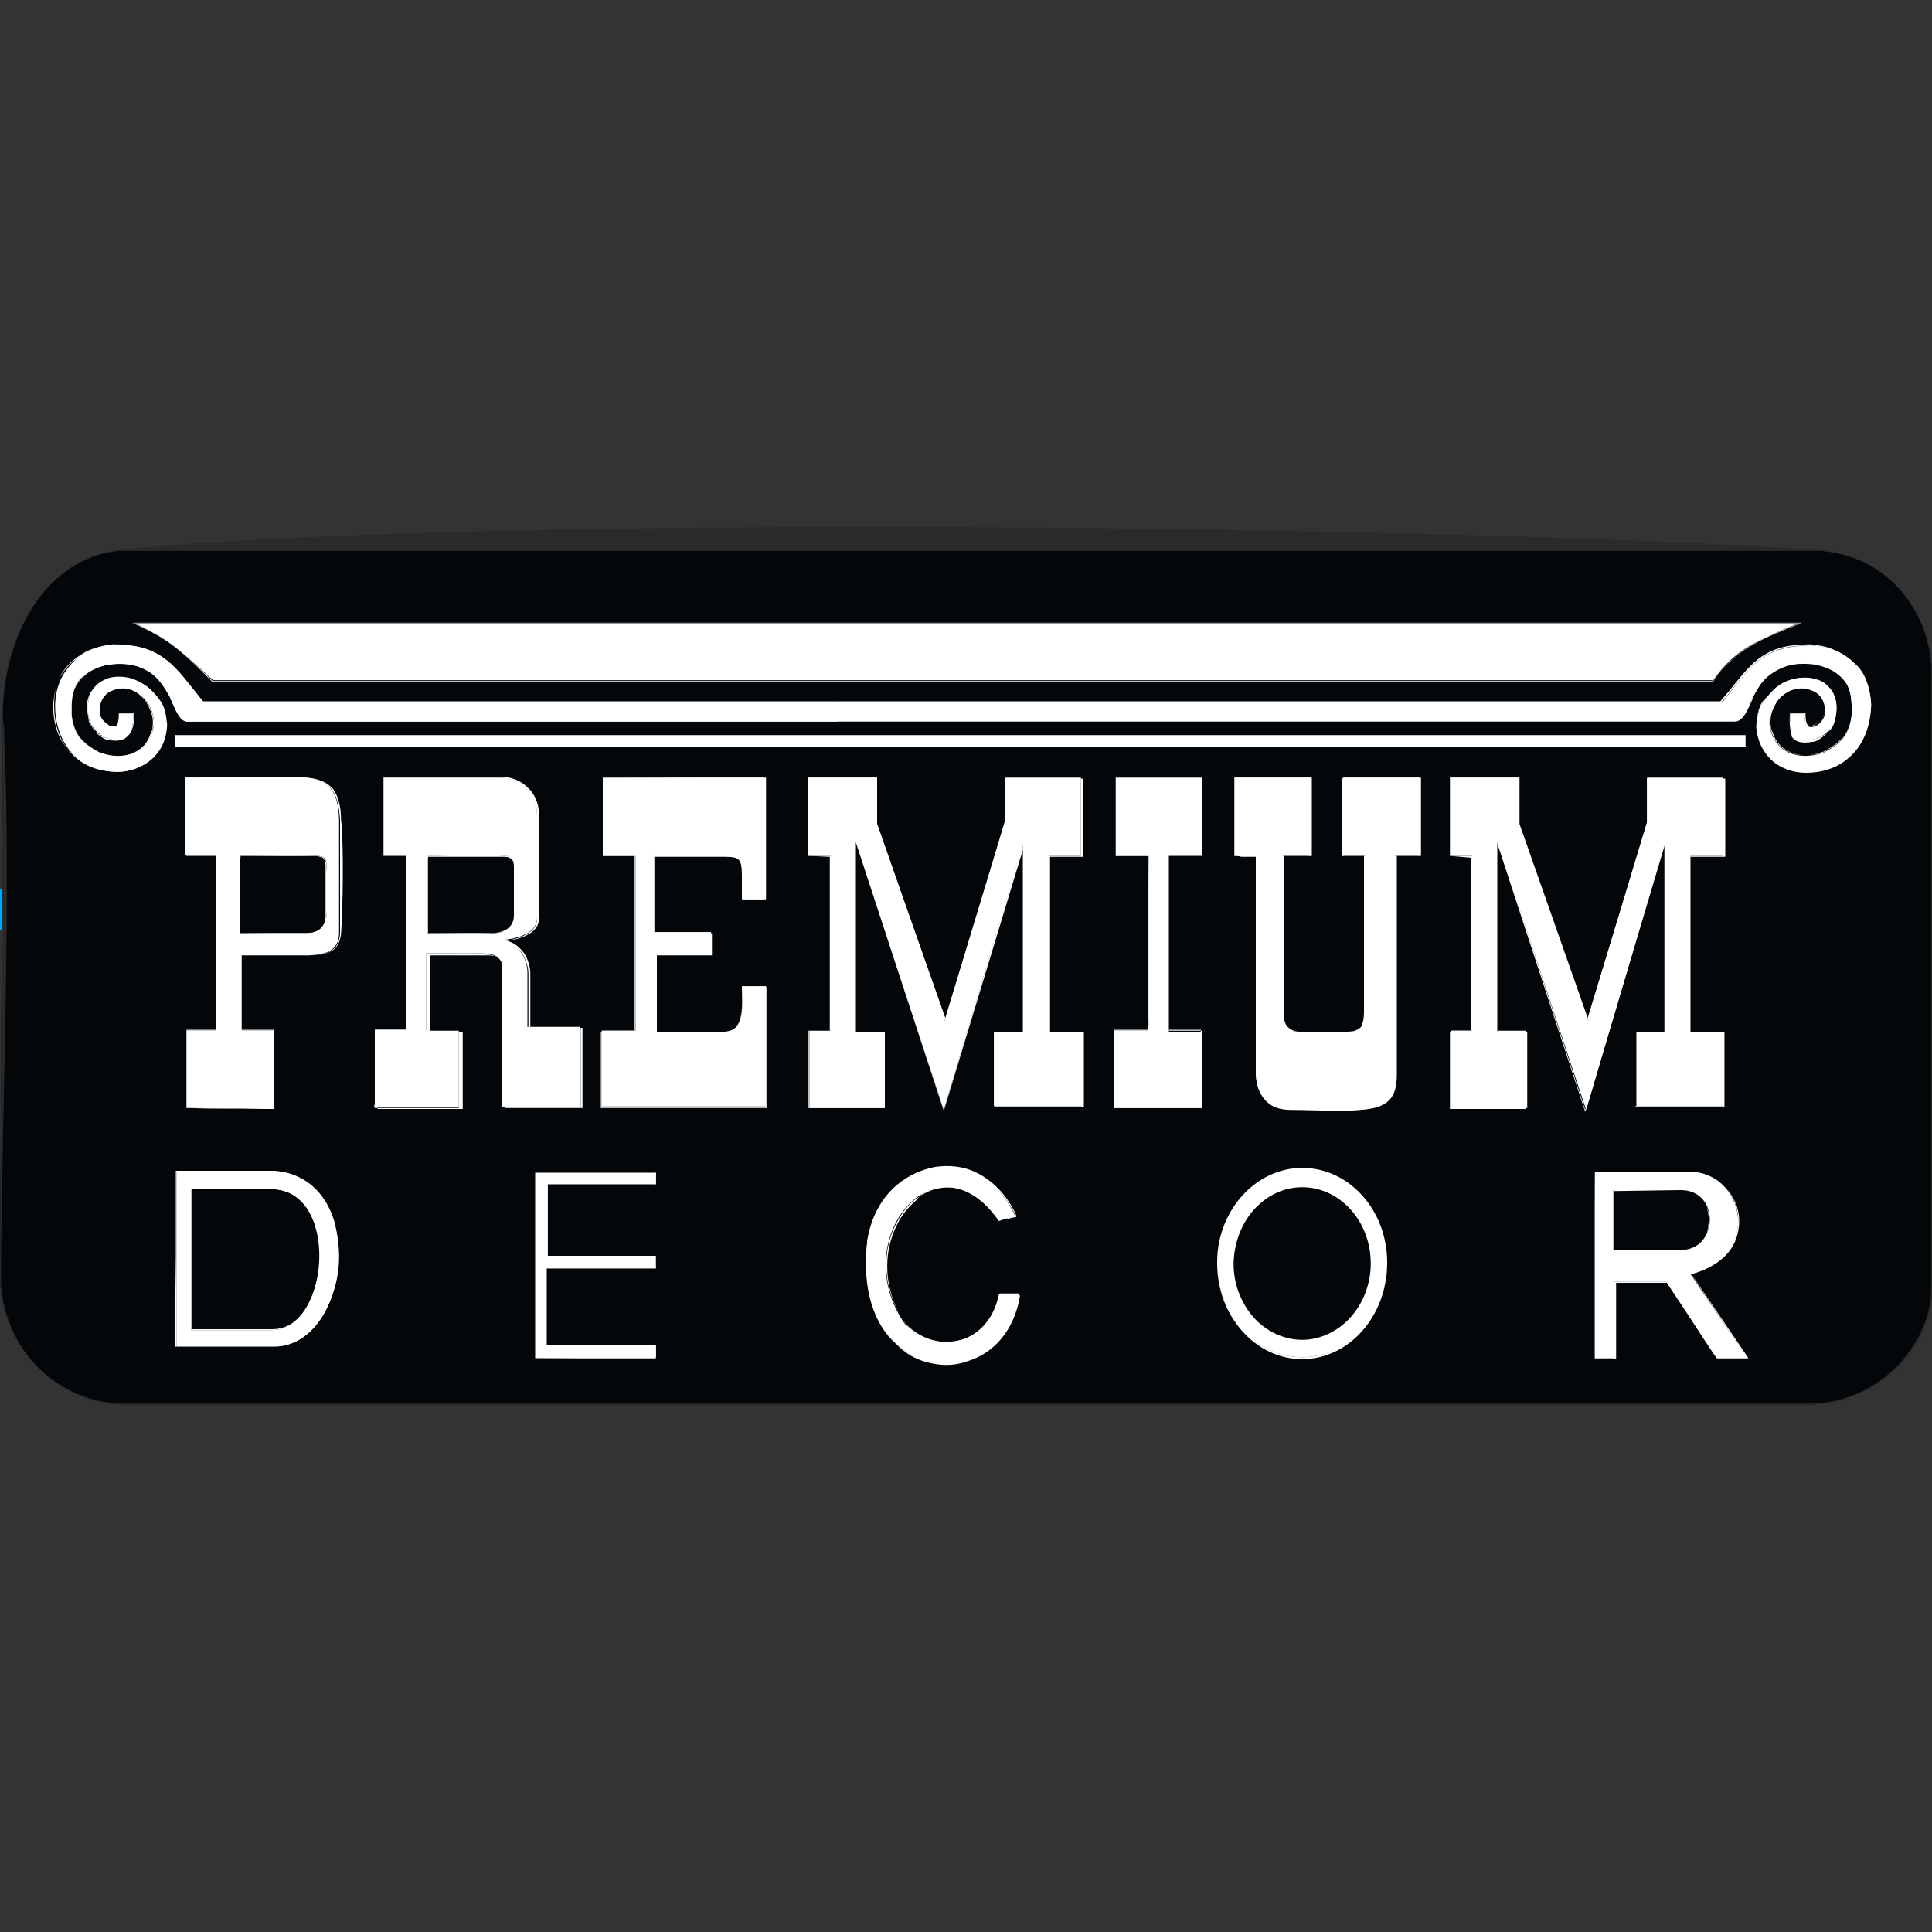 <?xml version="1.0" encoding="utf-8"?>
<!-- Generator: Adobe Illustrator 18.0.0, SVG Export Plug-In . SVG Version: 6.00 Build 0)  -->
<!DOCTYPE svg PUBLIC "-//W3C//DTD SVG 1.1//EN" "http://www.w3.org/Graphics/SVG/1.1/DTD/svg11.dtd">
<svg version="1.1" id="Layer_1" xmlns="http://www.w3.org/2000/svg" xmlns:xlink="http://www.w3.org/1999/xlink" x="0px" y="0px"
	 viewBox="0 0 200 200" enable-background="new 0 0 200 200" xml:space="preserve">
<rect x="0" y="0" width="200" height="200" fill="#333333" stroke="none"/>
<g id="Layer_x0020_1">
	
		<linearGradient id="SVGID_1_" gradientUnits="userSpaceOnUse" x1="721.01" y1="-4929.02" x2="721.01" y2="-3462.428" gradientTransform="matrix(2.246442e-002 0 0 -2.246442e-002 0.978 5.521)">
		<stop  offset="0" style="stop-color:#0072A9"/>
		<stop  offset="0.31" style="stop-color:#008CD4"/>
		<stop  offset="0.478" style="stop-color:#0072A9"/>
		<stop  offset="0.569" style="stop-color:#00A6FF"/>
		<stop  offset="1" style="stop-color:#00A6FF"/>
	</linearGradient>
	<polygon fill="url(#SVGID_1_)" points="4,83.3 4,92 0,92 0,96.3 4,96.3 4,112.7 19.1,112.7 19.1,116.2 23.9,116.2 23.9,112.7 
		32.3,112.7 32.3,96.2 34.3,96.2 34.3,92.1 32.2,92.1 32.2,83.3 	"/>
	<polygon fill="#FEF200" points="7.5,86.7 7.5,91.6 28.1,91.6 28.1,87.3 28.1,86.7 	"/>
	<polygon fill="#FEF200" points="23.3,96.4 23.3,108.6 28,108.6 28,96.3 	"/>
	<polygon fill="#FEF200" points="7.7,96.3 7.7,108.6 19.6,108.6 19.6,96.3 	"/>
	
		<linearGradient id="SVGID_2_" gradientUnits="userSpaceOnUse" x1="-0.657" y1="199.817" x2="-0.657" y2="200.022" gradientTransform="matrix(89.88 0 0 -83.747 108.672 16834.607)">
		<stop  offset="0" style="stop-color:#0072A9"/>
		<stop  offset="0.129" style="stop-color:#0072A9"/>
		<stop  offset="0.388" style="stop-color:#029EFF"/>
		<stop  offset="1" style="stop-color:#029EFF"/>
	</linearGradient>
	<path fill="url(#SVGID_2_)" d="M42.5,83.3c-1.4,0-2,1.3-2,2.1c0,4.3,0,8.5,0,12.7c0,1.7,1.2,2.3,2.9,2.3c4.3,0,8.5,0,12.8,0
		c1.7,0,2.7-0.7,2.7-2.7c0-4,0-7.9,0-11.9c0-1.3-0.4-2.6-2-2.6C52.1,83.3,47.3,83.3,42.5,83.3z"/>
	<polygon fill="#FFFFFF" points="44.5,87.4 44.5,96.2 54.7,96.2 54.7,87.4 	"/>
	
		<linearGradient id="SVGID_3_" gradientUnits="userSpaceOnUse" x1="-1.824" y1="199.808" x2="-1.824" y2="200.012" gradientTransform="matrix(80.513 0 0 -83.006 215.535 16685.467)">
		<stop  offset="0" style="stop-color:#0072A9"/>
		<stop  offset="0.129" style="stop-color:#0072A9"/>
		<stop  offset="0.388" style="stop-color:#029EFF"/>
		<stop  offset="1" style="stop-color:#029EFF"/>
	</linearGradient>
	<path fill="url(#SVGID_3_)" d="M60.4,83.2v17h4v-6c3.4,0,6.9,0,10.3,0c1.4,0,2.2-0.6,2.2-2c0-2.3,0-4.6,0-6.9
		c0-0.9-0.7-2.1-2.2-2.1H60.4z"/>
	<path fill="#FFFFFF" d="M64.5,86.7v3.3c2.5,0,5,0,7.5,0c0.5,0,0.7-0.4,0.7-0.9c0-0.3,0-1.1,0-1.4c0-0.4-0.1-1-0.8-1H64.5z"/>
	
		<linearGradient id="SVGID_4_" gradientUnits="userSpaceOnUse" x1="-2.942" y1="199.807" x2="-2.942" y2="200.012" gradientTransform="matrix(76.739 0 0 -82.714 313.323 16627.059)">
		<stop  offset="0" style="stop-color:#0072A9"/>
		<stop  offset="0.129" style="stop-color:#0072A9"/>
		<stop  offset="0.388" style="stop-color:#029EFF"/>
		<stop  offset="1" style="stop-color:#029EFF"/>
	</linearGradient>
	<polygon fill="url(#SVGID_4_)" points="79.7,83.3 79.7,100.2 95.4,100.2 95.4,96.4 83.6,96.4 83.6,93.4 90.5,93.4 90.5,89.5 
		83.8,89.5 83.8,86.7 95.4,86.7 95.4,83.3 	"/>
	
		<linearGradient id="SVGID_5_" gradientUnits="userSpaceOnUse" x1="-3.276" y1="199.821" x2="-3.276" y2="200.026" gradientTransform="matrix(86.735 0 0 -84.242 390.578 16933.699)">
		<stop  offset="0" style="stop-color:#0072A9"/>
		<stop  offset="0.129" style="stop-color:#0072A9"/>
		<stop  offset="0.388" style="stop-color:#029EFF"/>
		<stop  offset="1" style="stop-color:#029EFF"/>
	</linearGradient>
	<polygon fill="url(#SVGID_5_)" points="111.2,83.2 115.3,83.2 115.3,100.4 111.9,100.4 101.5,90 101.5,100.5 97.5,100.5 97.5,83.3 
		101,83.3 111.1,93.4 	"/>
	
		<linearGradient id="SVGID_6_" gradientUnits="userSpaceOnUse" x1="5805.757" y1="-4221.321" x2="5805.757" y2="-3462.428" gradientTransform="matrix(2.246442e-002 0 0 -2.246442e-002 0.978 5.521)">
		<stop  offset="0" style="stop-color:#0072A9"/>
		<stop  offset="0.129" style="stop-color:#0072A9"/>
		<stop  offset="0.388" style="stop-color:#029EFF"/>
		<stop  offset="1" style="stop-color:#029EFF"/>
	</linearGradient>
	<polygon fill="url(#SVGID_6_)" points="122.9,83.3 122.9,87.3 129.1,87.3 129.1,100.4 133.8,100.4 133.8,87.3 139.9,87.3 
		139.9,83.3 	"/>
	
		<linearGradient id="SVGID_7_" gradientUnits="userSpaceOnUse" x1="-6.008" y1="199.81" x2="-6.008" y2="200.015" gradientTransform="matrix(77.749 0 0 -83.006 617.177 16685.715)">
		<stop  offset="0" style="stop-color:#0072A9"/>
		<stop  offset="0.129" style="stop-color:#0072A9"/>
		<stop  offset="0.388" style="stop-color:#029EFF"/>
		<stop  offset="1" style="stop-color:#029EFF"/>
	</linearGradient>
	<polygon fill="url(#SVGID_7_)" points="142.1,83.3 142.1,100.3 157.9,100.3 157.9,96.2 146.2,96.2 146.2,93.3 153.2,93.3 
		153.2,89.5 146.2,89.5 146.2,86.7 158,86.7 158,83.3 	"/>
	
		<linearGradient id="SVGID_8_" gradientUnits="userSpaceOnUse" x1="7538.863" y1="-4220.912" x2="7538.863" y2="-3462.018" gradientTransform="matrix(2.246442e-002 0 0 -2.246442e-002 0.978 5.521)">
		<stop  offset="0" style="stop-color:#0072A9"/>
		<stop  offset="0.129" style="stop-color:#0072A9"/>
		<stop  offset="0.388" style="stop-color:#029EFF"/>
		<stop  offset="1" style="stop-color:#029EFF"/>
	</linearGradient>
	<path fill="url(#SVGID_8_)" d="M162.2,85.4c0,4.2,0,8.5,0,12.7c0.9,0.8,1.9,1.5,2.8,2.3c3.9,0,7.8,0,11.8,0
		c0.6-0.7,1.2-1.4,1.7-2.1c0-1.6,0-3.1,0-4.7c-0.4-0.2-0.8-0.5-1.2-0.7c-0.9,0-1.9,0-2.8,0c0,1.2,0,2.3,0,3.5c-2.8,0-5.6,0-8.3,0
		c0-3,0-6,0-9c2.8,0,5.5,0,8.3,0c0,0.9,0,1.9,0.1,2.8c1.3,0,2.7,0,4,0c0-1.7,0-3.1,0-4.8c0-0.9-0.6-2.1-2-2.1c-4.1,0-8,0-12.1,0
		C162.9,83.3,162.2,83.9,162.2,85.4z"/>
	
		<linearGradient id="SVGID_9_" gradientUnits="userSpaceOnUse" x1="-6.671" y1="199.817" x2="-6.671" y2="200.022" gradientTransform="matrix(90.756 0 0 -83.995 796.173 16883.894)">
		<stop  offset="0" style="stop-color:#0072A9"/>
		<stop  offset="0.129" style="stop-color:#0072A9"/>
		<stop  offset="0.388" style="stop-color:#029EFF"/>
		<stop  offset="1" style="stop-color:#029EFF"/>
	</linearGradient>
	<polygon fill="url(#SVGID_9_)" points="181.4,83.3 181.4,100.3 186,100.3 186,94.2 193.8,100.4 200,100.4 188.7,91.2 198.6,83.2 
		193.1,83.2 186.1,88.6 186.1,83.2 	"/>
</g>
<g id="Layer_x0020_1_1_">
	<path fill="#03070A" d="M0.2,75.6c0-0.2,0.1-0.4,0.1-0.6c-0.4-7.8,3.7-17.2,12.1-18c58.6,0,117.2,0,175.8,0c7.7,0.5,12,7,11.8,13.4
		c0,21,0,42.1,0,63.1c0,6-5.9,12.1-13.2,11.9c-58,0-116.1,0-174.1,0C5.5,145.2,0,139,0,132.1C0.1,113.1,0.2,94,0.3,75
		C0.3,75.2,0.3,75.4,0.2,75.6z"/>
	<path fill="#2B2A29" d="M0.2,75.6l0.1-0.6C0.1,70.7,1.2,66,3.6,62.5c2-3,5-5.2,8.8-5.6c38-3.7,136.3-2.5,175.8,0
		c3.6,0.2,6.5,1.8,8.5,4.1c2.2,2.5,3.4,5.9,3.2,9.3v63.1c0,0.1,0,0.3,0,0.4c-0.1,2.9-1.6,5.7-3.8,7.9c-2.3,2.2-5.4,3.6-8.9,3.6
		c-0.2,0-0.4,0-0.6,0H12.6c-3.5-0.1-6.7-1.7-8.9-4c-2.3-2.4-3.7-5.7-3.7-9.2l0.3-56.9L0.2,75.6L0.2,75.6z M0.4,75
		c0.8,18.3-0.2,38.7-0.3,57.2c0,3.5,1.4,6.8,3.7,9.2c2.3,2.4,5.4,3.9,8.9,4h174.1c0.2,0,0.4,0,0.6,0c3.4,0,6.6-1.5,8.8-3.6
		c2.3-2.1,3.7-5,3.8-7.8c0-0.1,0-0.3,0-0.4V70.4c0.1-3.4-1-6.8-3.2-9.3c-2-2.3-4.9-3.9-8.5-4.1H12.4c-3.8,0.4-6.7,2.5-8.8,5.5
		c-2.3,3.5-3.4,8-3.3,12.2l0-0.1L0.4,75z"/>
	<path fill="#FFFFFF" d="M13.7,64.5c57.6,0,115.2,0,172.8,0c-3.8,1.5-6.7,2.5-9.2,6.1c-51.5,0-103.8,0-155.3,0
		C19.3,67.9,17.6,66.1,13.7,64.5z"/>
	<path fill="#2B2A29" d="M13.7,64.4h173l-0.1,0c-0.2,0.1-0.4,0.2-0.6,0.2c-3.5,1.4-6.2,2.5-8.5,5.8l0,0H22.1l-0.5-0.4
		C19.1,67.7,17.3,66,13.7,64.4h-0.1H13.7z M186.4,64.5H13.8c3.6,1.5,5.3,3.2,7.8,5.6l0.4,0.4h155.3c2.3-3.4,5-4.4,8.6-5.8
		L186.4,64.5z"/>
	<path fill="#FFFFFF" d="M12.3,73.9c0.5,0,1,0,1.5,0c0,1.8-0.4,3.1-2.5,2.6c-0.8-0.2-1.7-1-2-1.8c-0.4-1.3-0.2-2.2,0.1-2.9
		c0.3-0.6,0.8-1.2,1.9-1.5c1.3-0.4,3.1,0,4.3,1.1c1.2,1.3,1.5,1.6,1.7,3.6c-0.1,3.3-2.7,4.8-5,4.9c-4.3,0-6.6-3.1-6.6-6.9
		c0.1-2.3,0.9-3.4,1.8-4.4c0.9-0.9,2.2-1.6,4.4-1.8c5.2,0.1,6.1,2.1,9.2,5.9h65.6v2H19.4c-0.8,0-1.2-1.1-1.8-2.5
		c-0.6-1.1-1.2-2-2.1-2.6c-1.4-0.9-2.8-1-4.3-0.8c-1.4,0.3-2,0.7-2.6,1.2c-0.5,0.4-0.9,1-1.1,2.1c-0.2,1.5-0.1,2.6,0.3,3.5
		c0.4,0.9,1.1,1.6,2.5,2.3c2.5,0.9,5.1,0.1,5.6-2.7c0.3-2.3-2.1-5-4.7-3.5c-1.2,0.9-1.2,2.8,0.1,3.5C12,75.4,12.3,75.2,12.3,73.9z"
		/>
	<path fill="#FFFFFF" d="M12.3,73.8h1.6v0c0,0.9-0.1,1.7-0.5,2.2c-0.4,0.5-1,0.7-2.1,0.5c-0.4-0.1-0.8-0.3-1.2-0.6
		c-0.4-0.3-0.7-0.8-0.9-1.2l0,0C9.1,74,9,73.5,9,73c0-0.5,0.2-0.9,0.3-1.2c0.2-0.3,0.4-0.6,0.7-0.9c0.3-0.3,0.7-0.5,1.2-0.7h0
		c0.7-0.2,1.5-0.2,2.3,0c0.7,0.2,1.4,0.6,2,1.1l0,0c0.6,0.6,1,1,1.2,1.5c0.2,0.5,0.4,1.1,0.4,2.1v0c-0.1,1.5-0.6,2.6-1.4,3.4
		c-1,0.9-2.3,1.4-3.6,1.4h0c-2.1,0-3.7-0.7-4.8-1.9C6.1,76.8,5.5,75,5.5,73v0c0.1-1.2,0.3-2,0.6-2.7c0.3-0.7,0.7-1.2,1.2-1.7
		c0.4-0.4,1-0.8,1.7-1.2c0.7-0.3,1.6-0.6,2.7-0.7l0,0c4.6,0,5.9,1.7,8.2,4.7c0.3,0.4,0.6,0.8,0.9,1.2h65.6v2H19.4
		c-0.8,0-1.2-1.1-1.8-2.4l0-0.1c-0.3-0.5-0.6-1-0.9-1.5c-0.3-0.4-0.7-0.8-1.2-1.1c-0.7-0.4-1.4-0.7-2.1-0.8c-0.7-0.1-1.4-0.1-2.1,0
		c-0.7,0.2-1.2,0.3-1.6,0.5c-0.4,0.2-0.7,0.4-1,0.7c-0.2,0.2-0.5,0.5-0.7,0.8c-0.2,0.3-0.4,0.7-0.5,1.3c-0.1,0.8-0.1,1.4-0.1,2
		c0.1,0.6,0.2,1.1,0.4,1.5C8,76,8.3,76.4,8.7,76.8c0.4,0.4,0.9,0.7,1.6,1.1c0.3,0.1,0.7,0.2,1,0.3c1,0.2,1.9,0.1,2.7-0.3
		c0.8-0.4,1.4-1,1.7-2c0.1-0.2,0.1-0.5,0.2-0.7c0.1-0.7-0.1-1.5-0.5-2.2c-0.3-0.5-0.6-0.9-1-1.2c-0.4-0.3-0.9-0.5-1.4-0.6
		c-0.6-0.1-1.2,0.1-1.8,0.4c-0.3,0.2-0.5,0.5-0.7,0.7c-0.2,0.3-0.3,0.7-0.3,1.1c0,0.4,0.1,0.7,0.4,1.1c0.2,0.2,0.4,0.4,0.7,0.6
		c0.4,0.1,0.6,0.2,0.8,0C12.2,74.9,12.3,74.5,12.3,73.8L12.3,73.8L12.3,73.8z M13.8,73.9h-1.5c0,0.7-0.1,1.1-0.3,1.3
		c-0.2,0.2-0.4,0.2-0.8,0l0,0c-0.3-0.2-0.5-0.4-0.7-0.6c-0.2-0.3-0.3-0.7-0.4-1.1c0-0.4,0.1-0.8,0.3-1.1c0.2-0.3,0.4-0.5,0.7-0.8
		l0,0c0.6-0.4,1.3-0.5,1.8-0.4c0.5,0.1,1,0.3,1.4,0.6c0.4,0.3,0.8,0.7,1,1.2c0.4,0.7,0.6,1.4,0.5,2.2v0c0,0.3-0.1,0.5-0.2,0.7
		c-0.3,1-0.9,1.6-1.7,2c-0.8,0.4-1.7,0.5-2.7,0.3c-0.3-0.1-0.7-0.1-1-0.3l0,0c-0.7-0.4-1.2-0.7-1.6-1.1C8.3,76.4,8,76,7.8,75.6
		c-0.2-0.4-0.3-0.9-0.4-1.5c-0.1-0.6,0-1.2,0.1-2v0c0.1-0.6,0.3-1,0.5-1.3c0.2-0.3,0.4-0.6,0.7-0.8c0.3-0.3,0.6-0.5,1-0.7
		c0.4-0.2,0.9-0.4,1.6-0.5h0c0.7-0.1,1.5-0.1,2.2,0c0.7,0.1,1.4,0.4,2.1,0.8c0.5,0.3,0.9,0.7,1.2,1.1c0.3,0.4,0.6,1,0.9,1.5l0,0.1
		c0.6,1.3,1,2.4,1.7,2.4h67.1v-1.9H20.9l0,0c-0.3-0.4-0.7-0.8-1-1.2c-2.3-3-3.6-4.7-8.2-4.7c-1.1,0.1-2,0.3-2.7,0.7
		c-0.7,0.3-1.3,0.7-1.7,1.1c-0.5,0.5-0.9,1-1.2,1.6C5.8,71,5.6,71.8,5.6,73c0,2,0.6,3.8,1.8,5c1.1,1.2,2.7,1.9,4.8,1.9
		c1.3,0,2.6-0.5,3.6-1.4c0.8-0.8,1.4-1.9,1.4-3.4c-0.1-1-0.2-1.6-0.4-2.1c-0.2-0.5-0.6-0.9-1.2-1.5c-0.6-0.5-1.3-0.9-2-1.1
		c-0.8-0.2-1.6-0.2-2.3,0c-0.5,0.2-0.9,0.4-1.2,0.6c-0.3,0.3-0.5,0.6-0.7,0.9c-0.2,0.4-0.3,0.7-0.3,1.2c0,0.5,0,1,0.2,1.7
		c0.2,0.4,0.5,0.8,0.8,1.2c0.4,0.3,0.8,0.6,1.1,0.6c1.1,0.2,1.7,0,2.1-0.5C13.7,75.5,13.8,74.8,13.8,73.9z"/>
	<polygon fill="#FFFFFF" points="18.1,77.3 18.1,76.1 180.7,76.1 180.7,77.3 	"/>
	<path fill="#FFFFFF" d="M18.1,77.3v-1.2h162.6v1.2C126.5,77.3,72.3,77.3,18.1,77.3L18.1,77.3z M18.2,76.1v1.1l162.5,0v-1.1H18.2z"
		/>
	<path fill="#FFFFFF" d="M19.3,114.7v-8h3.1V88.6h-3.1l-0.1-0.2v-7.9c4.1,0,8.3,0,12.4,0c2.7,0.2,3.4,1.7,3.5,4.3c0,4,0,7.9,0,11.9
		c-0.1,1.7-1.3,2.1-3.1,2.2H25v7.8h3.4v8.1L19.3,114.7z"/>
	<path fill="#FFFFFF" d="M19.3,114.7v-8.1h3.1v-18h-3.1l-0.1-0.2v-7.9c3.9,0,8.6-0.2,12.5,0c1.3,0.1,2.2,0.5,2.8,1.2
		c0.5,0.7,0.8,1.8,0.8,3.1c0.3,2.6,0.2,9.2,0,11.9c-0.1,0.8-0.4,1.4-0.9,1.7c-0.5,0.3-1.3,0.5-2.2,0.5H25v7.7h3.4v8.1
		C25.3,114.8,22.3,114.8,19.3,114.7L19.3,114.7z M19.3,106.7v8l9,0.1v-8.1h-3.4v-7.8h7.2c0.9,0,1.7-0.2,2.2-0.5
		c0.5-0.3,0.8-0.8,0.9-1.7V84.8c-0.1-1.3-0.3-2.3-0.8-3c-0.5-0.7-1.4-1.1-2.7-1.2H19.3v7.8l0,0.2h3.1v18.1H19.3z"/>
	<path fill="#FFFFFF" d="M38.8,114.3v-7.7H42v-0.5V88.6h-2.3v-8.1c4,0,8,0,11.9,0c2.6,0,4,1.9,4,3.9c0,3.5,0,7.1,0,10.6
		c0,1.4-1.5,2.1-3.5,2.3c1.9,0.5,2.5,2.3,2.5,3.4v5.6h5.4v8.3c0.2,0,0,0,0,0h-8c0-4.8,0-9.5,0-14.3c0-1.2-0.6-1.5-1.9-1.6h-6v8h3.4
		v7.9h-8.8L38.8,114.3z"/>
	<path fill="#FFFFFF" d="M38.8,114.3v-7.7H42v-18h-2.3v-8.2h12c1.2,0,2.2,0.4,2.9,1.1c0.8,0.7,1.2,1.8,1.2,2.8V95
		c0,0.7-0.3,1.2-0.9,1.6c-0.6,0.4-1.5,0.7-2.4,0.8c0.8,0.2,1.3,0.7,1.7,1.2c0.5,0.7,0.7,1.6,0.7,2.2v5.6h5.4v8.3c0,0,0.1,0,0.1,0
		c0,0,0,0,0,0c0,0,0,0,0,0c0,0,0,0-0.1,0h0v0h0h-8v-14.3c0-0.6-0.2-1-0.5-1.2c-0.3-0.2-0.8-0.3-1.4-0.3l-5.9,0v7.9h3.4v8h-8.8V114.3
		z M38.8,106.7v7.7v0.3h8.7v-7.9h-3.4c0-2.7,0-5.4,0-8c1.7,0,4.5-0.2,6,0c0.7,0,1.1,0.1,1.5,0.4c0.3,0.2,0.5,0.6,0.5,1.2v14.2h8h0
		v-8.2h-5.4v-5.6c0-0.6-0.2-1.4-0.7-2.2c-0.4-0.5-1-1-1.8-1.2l-0.1,0l0.1,0c1-0.1,1.9-0.4,2.5-0.8c0.6-0.4,0.9-0.9,0.9-1.5V84.4
		c0-1-0.4-2-1.2-2.8c-0.7-0.6-1.6-1.1-2.8-1.1H39.7v8.1H42v18.1H38.8z"/>
	<path fill="#03070A" d="M44.2,88.8v7.8c2.3,0,4.6,0,7,0c1.4-0.1,2-0.8,2-1.8c0-1.7,0-3.4,0-5.1c0-0.7-0.2-1.1-1-1.1h-7.9V88.8z"/>
	<path fill="#FFFFFF" d="M44.3,88.8v7.8h6.9c0.7-0.1,1.2-0.2,1.5-0.5c0.3-0.3,0.5-0.7,0.5-1.2v-5.1c0-0.3,0-0.6-0.2-0.8
		c-0.2-0.2-0.4-0.3-0.8-0.3h-7.9V88.8z M44.2,96.6v-8c2.2,0,6-0.2,8,0c0.4,0,0.7,0.1,0.8,0.3c0.2,0.2,0.2,0.5,0.2,0.8v5.1
		c0,0.5-0.2,0.9-0.5,1.2c-0.3,0.3-0.8,0.5-1.6,0.6C49,96.7,46.4,96.6,44.2,96.6L44.2,96.6z"/>
	<path fill="#FFFFFF" d="M62.4,80.5v8.1h3.4v18.1h-3.5v7.8h17c0-4.1,0-8.3,0-12.4h-2.5c0,1.8,0.4,4.7-1.8,4.7h-7v-8
		c1.9,0,3.8,0,5.6,0c0-0.8,0-1.5,0-2.3h-5.9v-7.9c2.4,0,4.9,0,7.3,0c1.6,0,1.8,0.5,1.8,2v2.5c0.8,0,1.6,0,2.3,0V80.5L62.4,80.5z"/>
	<path fill="#FFFFFF" d="M62.4,80.5v8l3.4,0v18.2h-3.5v7.8h17v-12.4h-2.5c0,0.2,0,0.5,0,0.8c0,0.3,0,0.6,0,0.9c0,1.5-0.2,3-1.8,3h-7
		v-8.1h5.6v-2.2h-5.9v-8H75c0.8,0,1.3,0.1,1.5,0.5c0.3,0.3,0.3,0.8,0.3,1.6V93c0.4,0,0.8,0,1.1,0c0.4,0,0.8,0,1.1,0V80.6L62.4,80.5z
		 M62.4,88.6v-8.1c5.6,0,11.2,0,16.9,0v12.6h0c-0.4,0-0.8,0-1.2,0c-0.4,0-0.8,0-1.2,0h0v-2.5c0-0.7,0-1.2-0.3-1.5
		c-0.2-0.3-0.7-0.4-1.5-0.4h-7.3v7.9h5.9v2.3H68v8h7c1.6,0,1.8-1.5,1.8-3c0-0.3,0-0.6,0-0.9c0-0.3,0-0.5,0-0.8v0h2.6v12.5H62.2v-7.9
		h3.5V88.6L62.4,88.6L62.4,88.6z"/>
	<polygon fill="#FFFFFF" points="83.6,80.5 83.6,88.6 86,88.6 86,106.7 83.8,106.7 83.8,114.7 91.6,114.7 91.6,106.8 88.6,106.8 
		88.6,87.1 97.7,114.9 105.9,87.4 105.9,106.8 102.9,106.8 102.9,114.5 112,114.5 112,106.8 108.6,106.8 108.6,88.6 111.9,88.6 
		111.9,80.5 104,80.5 104,85.1 97.8,105.7 97.8,105.5 90.8,85.3 90.8,80.5 	"/>
	<path fill="#FFFFFF" d="M83.7,80.6v8H86v18.1h-2.2v7.9h7.8v-7.9h-3V86.9l9.1,28l8.2-27.6v19.5h-3v7.7h9.1v-7.7h-3.5V88.6h3.4v-8
		h-7.9v4.6c-2.1,6.9-4.2,13.8-6.3,20.7v-0.4l-7.1-20.2v-4.7L83.7,80.6z M83.6,88.6v-8.1c2.4,0,4.8,0,7.2,0v4.8l7.1,20.2v0.1
		l6.2-20.4v-4.6h8c0,2.7,0,5.4,0,8.1h-3.4v18.1h3.5c0,2.6,0,5.2,0,7.8h-9.2v-7.8h3V87.6L97.7,115l-9.1-27.8v19.5h3c0,2.7,0,5.3,0,8
		h-7.9v-8h2.2v-18L83.6,88.6L83.6,88.6z"/>
	<polygon fill="#FFFFFF" points="115.5,80.5 124.4,80.5 124.4,88.6 121,88.6 121,106.8 124.4,106.8 124.4,114.7 115.3,114.7 
		115.3,106.7 118.8,106.7 118.9,106.2 118.9,88.6 115.5,88.6 	"/>
	<path fill="#FFFFFF" d="M115.5,80.5h9v8.1H121v18.1h3.4v8h-9.1v-8h3.5l0.1-0.5V88.6h-3.4C115.5,85.9,115.5,83.2,115.5,80.5
		L115.5,80.5z M124.4,80.5h-8.9l0,8h3.4c0,5.1,0.6,13.5-0.1,18.1h-3.5v7.9h9v-7.9H121V88.6h3.5V80.5z"/>
	<path fill="#FFFFFF" d="M127.8,80.5v8.1c0.7,0,1.3,0,2.2,0c0,7.2,0,15.1,0,22.3c0,2.6,1.3,3.9,3.6,3.9c2.1,0,5,0,7.1,0
		c2.9-0.1,3.7-1.2,3.7-3.6V88.6c1.1,0,1.4,0,2.5,0v-8.1h-7.9v8.1l2.3,0c0,5.3,0,10.8,0,16.2c0,1.3-0.3,2-1.7,2c-1.6,0-3.5,0-5.2,0
		c-1.1,0-1.6-0.6-1.6-1.9V88.6h2.9v-8.1H127.8z"/>
	<path fill="#FFFFFF" d="M127.9,80.5v8c0.2,0,0.4,0,0.5,0c0.5,0,1,0,1.6,0l0,0c0,7.4,0,14.9,0,22.3c0,1.3,0.3,2.2,0.9,2.9
		c0.6,0.7,1.5,1,2.6,1h7.1c1.4-0.1,2.4-0.4,2.9-0.9c0.6-0.6,0.8-1.4,0.8-2.6V88.6h2.5v-8h-7.9v8l2.3,0v16.2c0,0.6-0.1,1.1-0.3,1.5
		c-0.3,0.3-0.7,0.5-1.4,0.5h-5.2c-0.6,0-1-0.2-1.3-0.5c-0.3-0.3-0.4-0.8-0.4-1.4V88.6h2.9v-8H127.9z M127.8,88.6v-8.1h8v8.1h-2.9
		v16.3c0,0.6,0.1,1.1,0.4,1.4c0.3,0.3,0.7,0.5,1.2,0.5h5.2c0.7,0,1.1-0.2,1.4-0.5c0.3-0.3,0.3-0.8,0.3-1.4V88.6l-2.3,0v-8.1h8v8.1
		h-2.5v22.6c0,1.2-0.2,2.1-0.8,2.7c-0.6,0.6-1.5,0.9-3,1c-1.9,0.2-5,0-7.1,0c-1.2,0-2.1-0.3-2.7-1c-0.6-0.7-0.9-1.6-0.9-2.9l0-22.3
		c-0.6,0-1.1,0-1.6,0C128.2,88.6,128,88.6,127.8,88.6L127.8,88.6L127.8,88.6z"/>
	<path fill="#FFFFFF" d="M18.3,121.2c0,6.1,0,12.1,0,18.2c3.3,0,6.7,0,10,0c8.3,0,9.8-18.2-0.4-18.2
		C24.7,121.2,21.4,121.2,18.3,121.2z"/>
	<path fill="#FFFFFF" d="M18.3,121.3l0,18.1h10c3.1,0,5.2-2.5,6.2-5.6c0.4-1.2,0.6-2.5,0.6-3.7c0-1.3-0.2-2.5-0.5-3.7
		c-0.9-2.9-3-5.1-6.6-5.1c-2.3,0-4.6,0-6.9,0C20,121.3,19.1,121.3,18.3,121.3z M18.2,130l0-8.8h0c1,0,1.9,0,2.7,0c2.3,0,4.6,0,6.9,0
		c3.6,0,5.7,2.2,6.6,5.1c0.4,1.2,0.5,2.4,0.5,3.7c0,1.3-0.2,2.6-0.6,3.7c-1,3.2-3.1,5.7-6.2,5.7h-10L18.2,130z"/>
	<polygon fill="#FFFFFF" points="55.4,121.4 55.4,140.6 57.6,140.6 67.9,140.6 67.9,139.3 56.6,139.3 56.6,131.3 67.9,131.3 
		67.9,130.1 56.7,130.1 56.7,122.6 67.9,122.6 67.9,121.4 	"/>
	<path fill="#FFFFFF" d="M55.4,121.4v19.2h12.4v-1.2H56.6v-8.1h11.3v-1.2H56.6v-7.5h11.2v-1.2H55.4z M55.4,140.6v-19.2h12.5v1.2
		H56.7v7.4h11.2v1.2H56.6v8h11.3v1.3L55.4,140.6L55.4,140.6z"/>
	<path fill="#FFFFFF" d="M103.4,126.4c-6.4-9.3-15.9,1.9-9.7,10.7c3.4,3.4,8.7,2,9.7-3.1c0.6,0,1.5,0,2.1,0
		c-1.9,10.8-17.4,9.7-15.7-5.6c1.3-8.1,11.5-10.8,15.3-2.5C104.7,126,103.9,126.2,103.4,126.4z"/>
	<path fill="#FFFFFF" d="M103.4,126.4c-1.9-2.8-4.2-3.8-6.1-3.4c-0.9,0.1-1.8,0.6-2.6,1.2c-0.8,0.6-1.4,1.5-1.9,2.4
		c-1.5,2.8-1.6,6.9,1,10.5c0.9,0.9,2,1.5,3.1,1.7c0.9,0.2,1.8,0.1,2.6-0.1c0.8-0.2,1.6-0.7,2.3-1.4c0.8-0.8,1.4-1.9,1.7-3.4l0,0h0
		c0.3,0,0.7,0,1,0c0.4,0,0.8,0,1,0h0l0,0c-0.7,3.7-2.9,6-5.4,6.8c-1.1,0.4-2.3,0.5-3.5,0.3c-1.2-0.2-2.3-0.7-3.3-1.4
		c-2.5-1.9-4.2-5.6-3.5-11.3l0,0c0.4-2.4,1.5-4.3,3-5.6c1.2-1,2.5-1.6,4-1.9c1.4-0.2,2.9-0.1,4.3,0.6c1.6,0.8,3.1,2.2,4.1,4.4l0,0
		l0,0c-0.2,0.1-0.6,0.2-0.9,0.3C104,126.2,103.7,126.3,103.4,126.4L103.4,126.4L103.4,126.4z M97.2,122.9c2-0.3,4.2,0.6,6.2,3.5
		c0.2-0.1,0.6-0.2,0.9-0.2c0.3-0.1,0.6-0.2,0.9-0.2c-1-2.2-2.5-3.6-4-4.3c-1.4-0.6-2.8-0.8-4.3-0.6c-1.4,0.2-2.8,0.9-3.9,1.9
		c-1.5,1.3-2.6,3.2-3,5.5c-0.6,5.6,1,9.4,3.5,11.3c1,0.8,2.1,1.2,3.3,1.4c1.2,0.2,2.3,0.1,3.4-0.3c2.6-0.8,4.8-3.1,5.4-6.8
		c-0.3,0-0.7,0-1,0c-0.4,0-0.8,0-1,0c-0.3,1.4-0.9,2.6-1.7,3.4c-0.7,0.7-1.4,1.1-2.3,1.4c-0.8,0.2-1.7,0.3-2.6,0.1
		c-1.1-0.2-2.2-0.8-3.1-1.7l0,0c-2.6-3.7-2.5-7.7-1-10.6c0.5-1,1.2-1.8,1.9-2.4C95.4,123.5,96.3,123,97.2,122.9z"/>
	<path fill="#FFFFFF" d="M134.8,120.9c4.9,0,8.8,4.4,8.8,9.8c0,5.4-3.9,9.8-8.8,9.8s-8.8-4.4-8.8-9.8
		C126,125.3,130,120.9,134.8,120.9z"/>
	<path fill="#FFFFFF" d="M134.8,120.9c2.4,0,4.6,1.1,6.2,2.9c1.6,1.8,2.6,4.2,2.6,7c0,2.7-1,5.2-2.6,7c-1.6,1.8-3.8,2.9-6.2,2.9
		c-2.4,0-4.6-1.1-6.2-2.9s-2.6-4.2-2.6-7c0-2.7,1-5.2,2.6-7C130.2,122,132.4,120.9,134.8,120.9z M141,123.8
		c-1.6-1.8-3.8-2.9-6.2-2.9s-4.6,1.1-6.2,2.9c-1.6,1.8-2.6,4.2-2.6,6.9c0,2.7,1,5.2,2.6,6.9c1.6,1.8,3.8,2.9,6.2,2.9
		s4.6-1.1,6.2-2.9c1.6-1.8,2.6-4.2,2.6-6.9C143.6,128.1,142.6,125.6,141,123.8z"/>
	<path fill="#03070A" d="M134.8,122.9c3.9,0,7.1,3.5,7.1,7.9c0,4.3-3.2,7.9-7.1,7.9c-3.9,0-7.1-3.5-7.1-7.9
		C127.8,126.4,130.9,122.9,134.8,122.9z"/>
	<path fill="#FFFFFF" d="M134.8,122.9c2,0,3.7,0.9,5,2.3c1.3,1.4,2.1,3.4,2.1,5.6c0,2.2-0.8,4.2-2.1,5.6c-1.3,1.4-3.1,2.3-5,2.3
		s-3.7-0.9-5-2.3c-1.3-1.4-2.1-3.4-2.1-5.6c0-2.2,0.8-4.2,2.1-5.6C131.1,123.7,132.9,122.9,134.8,122.9z M139.8,125.2
		c-1.3-1.4-3-2.3-5-2.3s-3.7,0.9-5,2.3c-1.3,1.4-2.1,3.4-2.1,5.6s0.8,4.1,2.1,5.6c1.3,1.4,3,2.3,5,2.3s3.7-0.9,5-2.3
		c1.3-1.4,2.1-3.4,2.1-5.6S141.1,126.6,139.8,125.2z"/>
	<path fill="#FFFFFF" d="M165.1,121.3c3.4,0,6.4,0,9.8,0c5.6,0,7.7,8.6,0.1,10.6l5.9,8.7c-1.1,0-2.1,0-3.2,0
		c-1.7-2.5-3.5-5.4-5.2-7.9h-5.4v7.9h-2V121.3z"/>
	<path fill="#FFFFFF" d="M165.1,121.3h9.8c1.8,0,3.3,0.9,4.2,2.2c0.5,0.7,0.8,1.5,0.9,2.3c0.1,0.8,0,1.7-0.3,2.5
		c-0.6,1.6-2.1,2.9-4.6,3.6l5.9,8.7h-3.2l0,0c-0.8-1.2-1.7-2.6-2.6-3.9c-0.9-1.3-1.7-2.7-2.6-3.9h-5.3v7.9h-2.1L165.1,121.3
		L165.1,121.3z M174.9,121.3h-9.8v19.3h2v-7.9h5.4l0,0c0.8,1.2,1.7,2.6,2.6,3.9c0.9,1.3,1.7,2.7,2.6,3.9h3.1l-5.8-8.7l0,0
		c2.5-0.7,4-2.1,4.6-3.6c0.3-0.8,0.4-1.7,0.3-2.5c-0.1-0.8-0.4-1.6-0.9-2.3C178.2,122.2,176.7,121.3,174.9,121.3z"/>
	<path fill="#03070A" d="M167,123.2v6.2c2.8,0,4.2,0,7,0c3.9,0,4.1-6.2,0-6.2L167,123.2z"/>
	<path fill="#FFFFFF" d="M167.1,123.3v6.2h6.9c1.4,0,2.3-0.8,2.7-1.9c0.2-0.4,0.2-0.8,0.2-1.3c0-0.4-0.1-0.9-0.2-1.3
		c-0.4-1-1.3-1.8-2.8-1.8L167.1,123.3z M167,129.5v-6.3l6.9,0c1.5,0,2.4,0.8,2.8,1.8c0.2,0.4,0.2,0.8,0.2,1.3c0,0.4-0.1,0.9-0.2,1.3
		c-0.4,1.1-1.3,1.9-2.8,1.9L167,129.5L167,129.5z"/>
	<path fill="#03070A" d="M24.8,88.8v7.8c2.3,0,4.6,0,7,0c1.4,0,1.9-0.7,2-1.8c0-1.7,0-3.4,0-5.1c0-0.8-0.2-1.1-1-1.1h-7.9V88.8z"/>
	<path fill="#FFFFFF" d="M24.8,88.8v7.8h6.9c0.7,0,1.2-0.2,1.5-0.5c0.3-0.3,0.5-0.7,0.5-1.3v-5.1c0-0.4-0.1-0.7-0.2-0.8
		c-0.1-0.2-0.4-0.2-0.8-0.3h-7.9V88.8z M24.8,96.6v-8c2.5,0,5.5-0.1,8,0c0.4,0,0.7,0.1,0.8,0.3c0.1,0.2,0.2,0.4,0.2,0.9
		c0.1,0.9,0.1,4.1,0,5.1c0,0.5-0.2,1-0.5,1.3c-0.3,0.3-0.8,0.5-1.5,0.5L24.8,96.6L24.8,96.6z"/>
	<polygon fill="#FFFFFF" points="150.1,80.5 150.1,88.6 152.4,88.6 152.4,106.7 150.2,106.7 150.2,114.7 158.1,114.7 158.1,106.8 
		155,106.8 155,87.1 164.2,114.9 172.3,87.4 172.3,106.8 169.4,106.8 169.4,114.5 178.5,114.5 178.5,106.8 175,106.8 175,88.6 
		178.4,88.6 178.4,80.5 170.5,80.5 170.5,85.1 164.3,105.7 164.3,105.5 157.2,85.3 157.2,80.5 	"/>
	<path fill="#FFFFFF" d="M150.1,80.6v8h2.3c0,6,0,12.1,0,18.1h-2.2v7.9h7.8v-7.9h-3V86.9l9.1,28l8.2-27.6v19.5h-3v7.7h9.1v-7.7H175
		V88.6h3.4v-8h-7.9v4.6c-2.1,6.9-4.2,13.8-6.3,20.7v-0.4l-7.1-20.2l0-4.7H150.1z M150.1,88.6v-8.1c2.4,0,4.8,0,7.2,0l0,4.8l7.1,20.2
		v0.1l6.2-20.4v-4.6h8v8.1H175v18.1h3.5v7.8h-9.2v-7.8h3V87.6l-8.2,27.5l-9.1-27.8v19.5h3v8h-7.9v-8h2.2v-18L150.1,88.6L150.1,88.6z
		"/>
	<path fill="#FFFFFF" d="M186.8,73.9c-0.5,0-1,0-1.5,0c0,1.8,0.4,3.1,2.6,2.6c0.8-0.2,1.7-1,2-1.8c0.4-1.3,0.2-2.2-0.1-2.9
		c-0.3-0.6-0.9-1.2-1.9-1.5c-1.3-0.4-3.1,0-4.3,1.1c-1.2,1.3-1.5,1.6-1.7,3.6c0.1,3.3,2.7,4.8,5.1,4.9c4.4,0,6.6-3.1,6.7-6.9
		c-0.1-2.3-0.9-3.4-1.8-4.4c-0.9-0.9-2.2-1.6-4.4-1.8c-5.2,0.1-6.2,2.1-9.2,5.9H86.5v2h93.1c0.8,0,1.2-1.1,1.8-2.5
		c0.6-1.1,1.2-2,2.2-2.6c1.4-0.9,2.8-1,4.3-0.8c1.4,0.3,2,0.7,2.6,1.2c0.5,0.4,0.9,1,1.1,2.1c0.2,1.5,0.1,2.6-0.3,3.5
		c-0.4,0.9-1.1,1.6-2.5,2.3c-2.5,0.9-5.1,0.1-5.6-2.7c-0.3-2.3,2.2-5,4.8-3.5c1.3,0.9,1.3,2.8-0.1,3.5
		C187.1,75.4,186.8,75.2,186.8,73.9z"/>
	<path fill="#FFFFFF" d="M186.8,73.9h-1.5c0,0.9,0.1,1.6,0.5,2.1c0.4,0.5,1,0.7,2.1,0.5c0.4-0.1,0.8-0.3,1.2-0.6
		c0.4-0.3,0.7-0.7,0.8-1.2c0.2-0.7,0.2-1.2,0.2-1.7c0-0.5-0.2-0.8-0.3-1.2c-0.2-0.3-0.4-0.6-0.7-0.9c-0.3-0.3-0.7-0.5-1.2-0.6
		c-0.7-0.2-1.5-0.2-2.3,0c-0.7,0.2-1.4,0.5-2,1.1c-0.6,0.6-1,1-1.2,1.5c-0.2,0.5-0.4,1.1-0.4,2.1c0.1,1.5,0.6,2.6,1.4,3.4
		c1,0.9,2.3,1.4,3.6,1.4c2.1,0,3.7-0.7,4.8-1.9c1.2-1.3,1.8-3.1,1.9-5c-0.1-1.2-0.3-2-0.6-2.7c-0.3-0.7-0.7-1.2-1.2-1.6
		c-0.4-0.4-1-0.8-1.7-1.1c-0.7-0.3-1.6-0.6-2.7-0.7c-4.6,0-5.9,1.7-8.3,4.7c-0.3,0.4-0.6,0.8-1,1.2l0,0H86.6v1.9h93
		c0.7,0,1.2-1.1,1.8-2.4l0-0.1c0.3-0.5,0.6-1.1,0.9-1.5c0.4-0.4,0.8-0.8,1.2-1.1c0.7-0.4,1.4-0.7,2.1-0.8c0.7-0.1,1.4-0.1,2.2,0h0
		c0.7,0.2,1.2,0.3,1.6,0.5c0.4,0.2,0.7,0.4,1,0.7c0.2,0.2,0.5,0.5,0.7,0.8c0.2,0.3,0.4,0.7,0.5,1.3v0c0.1,0.8,0.1,1.4,0.1,2
		c-0.1,0.6-0.2,1.1-0.4,1.5c-0.2,0.5-0.5,0.9-0.9,1.2c-0.4,0.4-0.9,0.7-1.6,1.1l0,0c-0.3,0.1-0.7,0.2-1,0.3c-1,0.2-1.9,0.1-2.7-0.3
		c-0.8-0.4-1.4-1-1.7-2c-0.1-0.2-0.1-0.5-0.2-0.7v0c-0.1-0.7,0.1-1.5,0.5-2.2c0.3-0.5,0.6-0.9,1-1.2c0.4-0.3,0.9-0.5,1.4-0.6
		c0.6-0.1,1.2,0,1.8,0.4l0,0c0.3,0.2,0.5,0.5,0.7,0.8c0.2,0.4,0.3,0.7,0.3,1.1c0,0.4-0.1,0.8-0.4,1.1c-0.2,0.2-0.4,0.4-0.7,0.6l0,0
		c-0.4,0.1-0.6,0.2-0.8,0C186.9,75,186.8,74.6,186.8,73.9z M185.3,73.8h1.6v0c0,0.7,0.1,1.1,0.2,1.2c0.2,0.2,0.4,0.2,0.8,0
		c0.3-0.2,0.5-0.4,0.7-0.6c0.2-0.3,0.3-0.7,0.4-1.1c0-0.4-0.1-0.8-0.3-1.1c-0.2-0.3-0.4-0.5-0.7-0.7c-0.6-0.4-1.2-0.5-1.8-0.4
		c-0.5,0.1-1,0.3-1.4,0.6c-0.4,0.3-0.8,0.7-1,1.2c-0.4,0.7-0.6,1.4-0.5,2.2c0,0.3,0.1,0.5,0.2,0.7c0.3,1,0.9,1.6,1.7,2
		c0.8,0.4,1.7,0.5,2.7,0.3c0.3-0.1,0.7-0.1,1-0.3c0.7-0.4,1.2-0.7,1.6-1.1c0.4-0.4,0.7-0.8,0.9-1.2c0.2-0.4,0.3-0.9,0.4-1.5
		c0.1-0.6,0-1.2-0.1-2c-0.1-0.6-0.3-1-0.5-1.3c-0.2-0.3-0.4-0.6-0.7-0.8c-0.3-0.3-0.6-0.5-1-0.7c-0.4-0.2-0.9-0.4-1.6-0.5
		c-0.7-0.1-1.4-0.1-2.2,0c-0.7,0.1-1.4,0.4-2.1,0.8c-0.5,0.3-0.9,0.7-1.2,1.1c-0.3,0.4-0.6,1-0.9,1.5l0,0.1c-0.6,1.3-1,2.4-1.8,2.4
		H86.5v-2h91.6c0.3-0.4,0.7-0.8,1-1.2c2.4-3,3.7-4.7,8.3-4.7l0,0c1.1,0.1,2,0.3,2.7,0.7c0.7,0.3,1.3,0.7,1.7,1.2
		c0.5,0.5,0.9,1,1.2,1.7c0.3,0.7,0.5,1.5,0.6,2.7v0c0,2-0.6,3.8-1.9,5.1c-1.1,1.2-2.7,1.9-4.8,1.9h0c-1.3,0-2.7-0.5-3.6-1.4
		c-0.8-0.8-1.4-1.9-1.5-3.4v0c0.1-1,0.2-1.6,0.4-2.1c0.2-0.5,0.6-0.9,1.2-1.5l0,0c0.6-0.6,1.3-0.9,2-1.1c0.8-0.2,1.6-0.2,2.3,0h0
		c0.5,0.2,0.9,0.4,1.2,0.7c0.3,0.3,0.5,0.6,0.7,0.9c0.2,0.4,0.3,0.7,0.3,1.2c0,0.5,0,1-0.2,1.7l0,0c-0.2,0.4-0.5,0.9-0.9,1.2
		c-0.4,0.3-0.8,0.6-1.2,0.6c-1.1,0.2-1.7,0-2.1-0.5C185.3,75.5,185.2,74.8,185.3,73.8L185.3,73.8L185.3,73.8z"/>
	<path fill="#03070A" d="M19.8,123.1l0,14.6c2.7,0,5.6,0,8.3,0c6.1,0,7.1-14.6,0-14.6L19.8,123.1z"/>
	<path fill="#FFFFFF" d="M19.9,123.1l0,14.5h8.3c2.3,0,3.8-2,4.5-4.6c0.3-1,0.4-2,0.4-3c0-1-0.1-2-0.4-3c-0.6-2.3-2.1-4-4.6-4
		L19.9,123.1z M19.8,137.7l0-14.6l8.3,0c2.5,0,4,1.8,4.6,4c0.3,0.9,0.4,1.9,0.4,3c0,1-0.1,2.1-0.4,3c-0.7,2.6-2.3,4.6-4.6,4.6
		L19.8,137.7L19.8,137.7z"/>
</g>
</svg>
